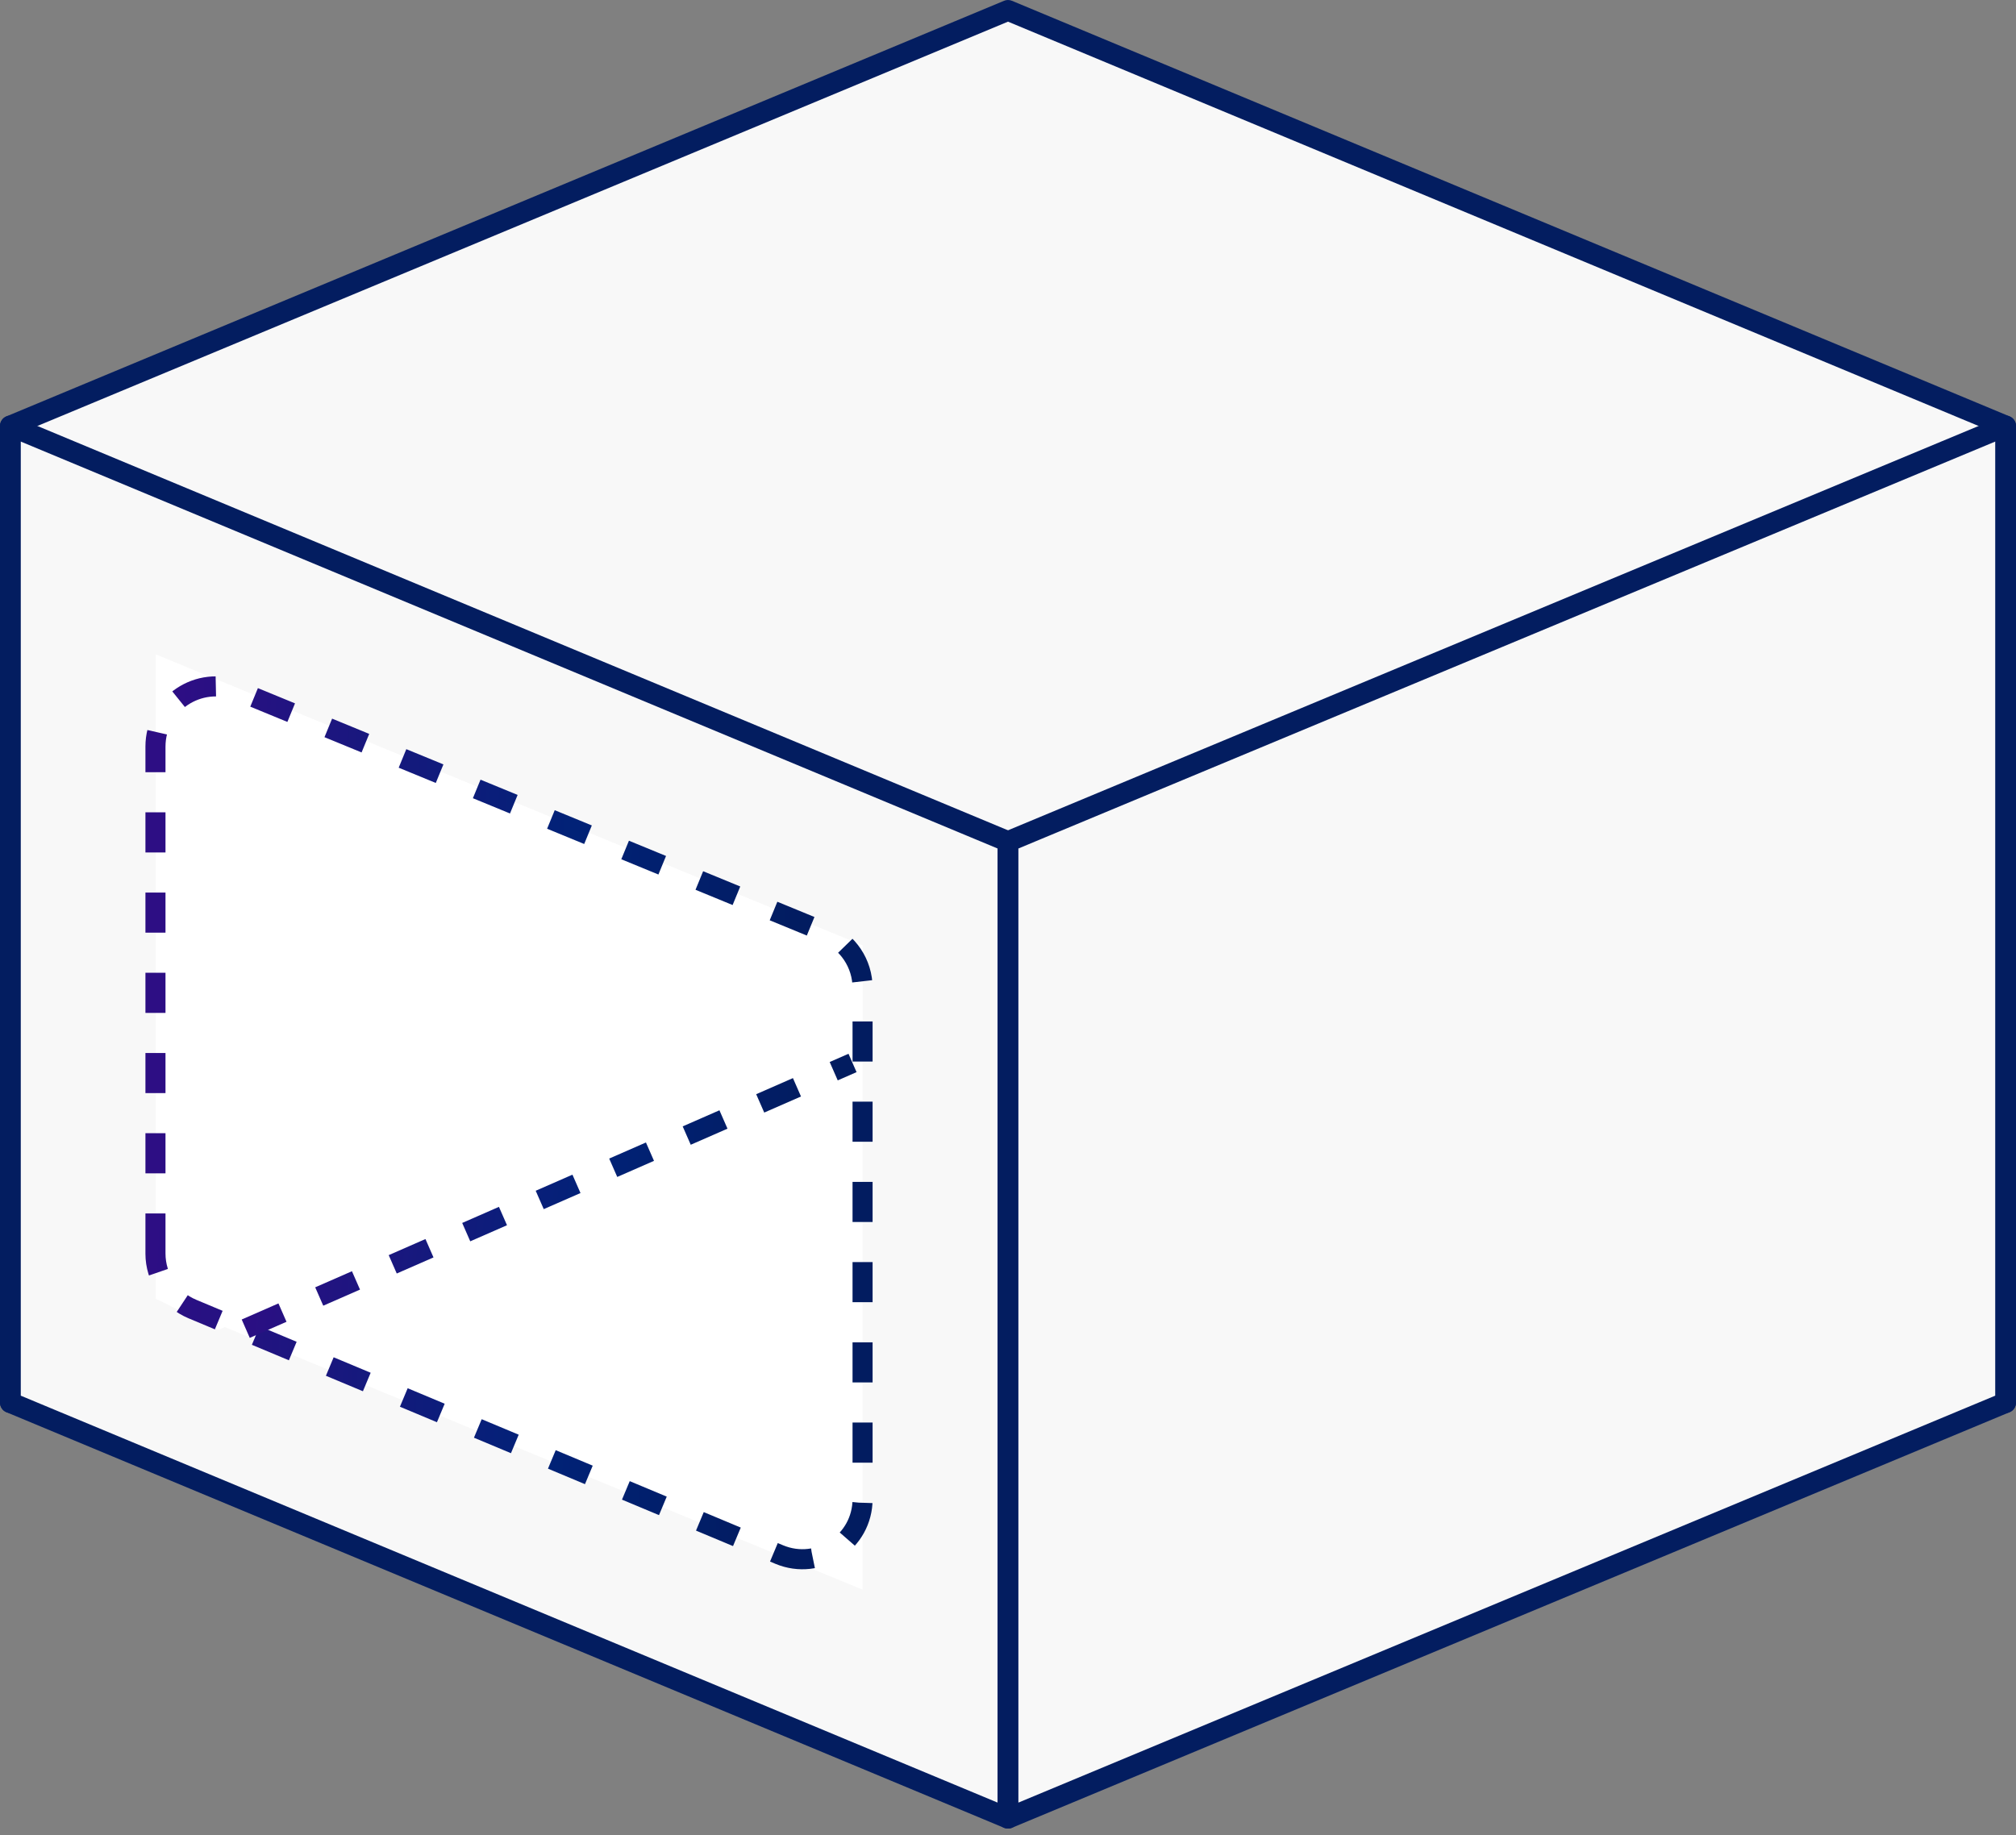 <svg width="201" height="183" viewBox="0 0 201 183" fill="none" xmlns="http://www.w3.org/2000/svg">
<rect x="0" y="0" width="201" height="183" fill="#808080" stroke="none"/>
<path d="M100.5 98.428L1.036 139.871V42.479L100.5 1.036L199.964 42.479V139.871L100.5 98.428Z" fill="#F8F8F8"/>
<path fill-rule="evenodd" clip-rule="evenodd" d="M100.102 0.08C100.357 -0.027 100.643 -0.027 100.898 0.08L200.362 41.523C200.749 41.684 201 42.061 201 42.479V139.871C201 140.218 200.827 140.541 200.539 140.733C200.25 140.925 199.885 140.961 199.565 140.828L100.5 99.55L1.435 140.828C1.115 140.961 0.75 140.925 0.461 140.733C0.173 140.541 0 140.218 0 139.871V42.479C0 42.061 0.251 41.684 0.638 41.523L100.102 0.08ZM2.072 43.17V138.317L100.102 97.472C100.357 97.365 100.643 97.365 100.898 97.472L198.928 138.317V43.17L100.5 2.159L2.072 43.17Z" fill="#031D60"/>
<path d="M1.036 42.479L100.5 83.922V181.314L1.036 139.871V42.479Z" fill="#F8F8F8"/>
<path fill-rule="evenodd" clip-rule="evenodd" d="M0.461 41.617C0.75 41.425 1.115 41.39 1.435 41.523L100.898 82.966C101.285 83.127 101.536 83.504 101.536 83.923V181.314C101.536 181.661 101.363 181.984 101.075 182.177C100.786 182.369 100.421 182.404 100.102 182.271L0.638 140.828C0.251 140.667 0 140.289 0 139.871V42.479C0 42.133 0.173 41.809 0.461 41.617ZM2.072 44.034V139.18L99.464 179.76V84.614L2.072 44.034Z" fill="#031D60"/>
<path d="M199.964 42.479L100.5 83.922V181.314L199.964 139.871V42.479Z" fill="#F8F8F8"/>
<path fill-rule="evenodd" clip-rule="evenodd" d="M200.539 41.617C200.827 41.809 201 42.133 201 42.479V139.871C201 140.289 200.748 140.667 200.362 140.828L100.898 182.271C100.579 182.404 100.214 182.369 99.925 182.177C99.637 181.984 99.464 181.661 99.464 181.314V83.923C99.464 83.504 99.715 83.127 100.101 82.966L199.565 41.523C199.885 41.39 200.25 41.425 200.539 41.617ZM101.536 84.614V179.76L198.928 139.18V44.034L101.536 84.614Z" fill="#031D60"/>
<path d="M15.541 65.273L85.995 94.283V158.52L15.541 129.51V65.273Z" fill="white"/>
<path d="M85.995 105.68L21.758 132.618L15.541 129.51V65.273L85.995 94.283V105.68Z" fill="white"/>
<path d="M15.5 125.007V74.456C15.5 70.186 19.834 67.283 23.782 68.907L82.282 92.971C84.532 93.896 86 96.088 86 98.52V149.485C86 153.771 81.637 156.674 77.684 155.02L19.184 130.542C16.953 129.608 15.5 127.425 15.5 125.007Z" stroke="url(#paint0_linear_2598_2866)" stroke-width="2" stroke-dasharray="4 4"/>
<path d="M24.5 132.5L85 106" stroke="url(#paint1_linear_2598_2866)" stroke-width="2" stroke-dasharray="4 4"/>
<defs>
<linearGradient id="paint0_linear_2598_2866" x1="79.241" y1="111.916" x2="16.106" y2="108.808" gradientUnits="userSpaceOnUse">
<stop stop-color="#021C60"/>
<stop offset="0.37" stop-color="#012277"/>
<stop offset="1" stop-color="#2D0E84"/>
</linearGradient>
<linearGradient id="paint1_linear_2598_2866" x1="79.2" y1="119.226" x2="26.057" y2="111.346" gradientUnits="userSpaceOnUse">
<stop stop-color="#021C60"/>
<stop offset="0.37" stop-color="#012277"/>
<stop offset="1" stop-color="#2D0E84"/>
</linearGradient>
</defs>
</svg>
